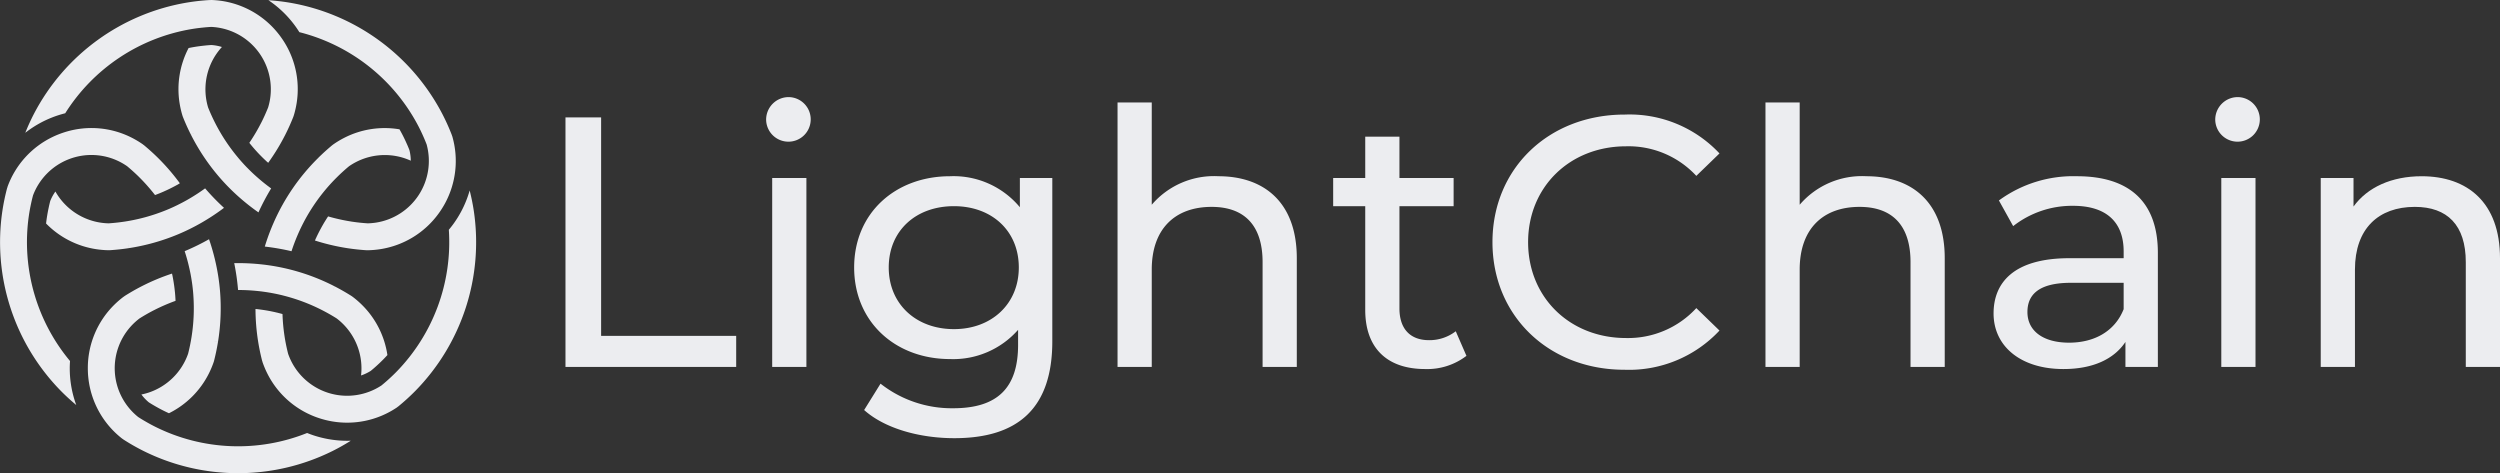 <svg xmlns="http://www.w3.org/2000/svg" viewBox="0 0 288.005 54.512">
  <rect x="0" y="0" width="288.005" height="54.512" fill="#333333" stroke="none"/>
  <defs>
    <style>
      .cls-1 {
        fill: #ecedf0;
      }
    </style>
  </defs>
  <title>lcx_h_c_Svg</title>
  <g id="Layer_2" data-name="Layer 2">
    <g id="Layer_1-2" data-name="Layer 1">
      <g>
        <g>
          <path class="cls-1" d="M65.144,13.528h4.106V38.696H84.81v3.572H65.144Z"/>
          <path class="cls-1" d="M88.26,13.775a2.595,2.595,0,0,1,2.669-2.587,2.568,2.568,0,1,1-2.669,2.587Zm.698,6.733H92.899v21.76H88.958Z"/>
          <path class="cls-1" d="M121.228,20.508v18.804c0,7.678-3.9,11.167-11.29,11.167-3.983,0-8.006-1.109-10.388-3.243l1.889-3.038a13.28,13.28,0,0,0,8.375,2.833c5.132,0,7.472-2.381,7.472-7.308V37.998a9.956,9.956,0,0,1-7.842,3.367c-6.282,0-11.044-4.27-11.044-10.552s4.762-10.511,11.044-10.511a9.929,9.929,0,0,1,8.047,3.572V20.508ZM117.369,30.813c0-4.229-3.12-7.062-7.472-7.062-4.393,0-7.513,2.833-7.513,7.062,0,4.188,3.12,7.103,7.513,7.103C114.248,37.916,117.369,35.001,117.369,30.813Z"/>
          <path class="cls-1" d="M149.394,29.746V42.268h-3.941V30.197c0-4.27-2.135-6.364-5.871-6.364-4.188,0-6.898,2.504-6.898,7.226V42.268h-3.941V11.804h3.941V23.587a9.435,9.435,0,0,1,7.677-3.285C145.657,20.303,149.394,23.341,149.394,29.746Z"/>
          <path class="cls-1" d="M168.938,40.995a7.434,7.434,0,0,1-4.762,1.519c-4.393,0-6.898-2.422-6.898-6.815V23.751h-3.695V20.508h3.695v-4.762H161.219v4.762h6.241v3.243H161.219V35.534c0,2.34,1.232,3.654,3.408,3.654a4.963,4.963,0,0,0,3.079-1.026Z"/>
          <path class="cls-1" d="M171.935,27.898c0-8.499,6.487-14.699,15.232-14.699A14.201,14.201,0,0,1,198.088,17.675l-2.669,2.587a10.648,10.648,0,0,0-8.088-3.408c-6.487,0-11.29,4.681-11.29,11.044,0,6.364,4.803,11.044,11.29,11.044a10.686,10.686,0,0,0,8.088-3.449l2.669,2.587a14.26,14.26,0,0,1-10.962,4.516C178.422,42.596,171.935,36.397,171.935,27.898Z"/>
          <path class="cls-1" d="M224.037,29.746V42.268h-3.941V30.197c0-4.27-2.135-6.364-5.871-6.364-4.188,0-6.898,2.504-6.898,7.226V42.268h-3.941V11.804h3.941V23.587a9.435,9.435,0,0,1,7.677-3.285C220.3,20.303,224.037,23.341,224.037,29.746Z"/>
          <path class="cls-1" d="M248.59,29.13V42.268h-3.736V39.394c-1.314,1.971-3.736,3.12-7.144,3.12-4.927,0-8.047-2.628-8.047-6.405,0-3.49,2.258-6.364,8.745-6.364h6.241v-.78c0-3.325-1.93-5.255-5.83-5.255a11.006,11.006,0,0,0-6.898,2.34l-1.642-2.956a14.492,14.492,0,0,1,8.991-2.792C245.223,20.303,248.59,23.176,248.59,29.13Zm-3.941,6.487V32.579h-6.076c-3.901,0-5.009,1.519-5.009,3.366,0,2.176,1.806,3.531,4.803,3.531C241.322,39.476,243.663,38.121,244.648,35.617Z"/>
          <path class="cls-1" d="M255.2,13.775a2.595,2.595,0,0,1,2.669-2.587,2.568,2.568,0,1,1-2.669,2.587Zm.698,6.733h3.941v21.76H255.898Z"/>
          <path class="cls-1" d="M288.005,29.746V42.268h-3.941V30.197c0-4.27-2.135-6.364-5.871-6.364-4.188,0-6.898,2.504-6.898,7.226V42.268H267.353V20.508h3.777v3.285c1.601-2.217,4.393-3.49,7.842-3.49C284.269,20.303,288.005,23.341,288.005,29.746Z"/>
        </g>
        <g>
          <path class="cls-1" d="M22.264,23.801"/>
          <path class="cls-1" d="M23.679,21.757c-.016-.019-.032-.038-.048-.057l-.003.002q-.854.62-1.75,1.147-.116.07-.234.136l-.083.049c-.026.015-.05.029-.077.042l-.007.003c-.092.053-.185.106-.28.155q-.171.093-.345.182c-.088.047-.18.092-.27.137l-.078.04c-.063.032-.128.064-.192.094-.04.019-.081.039-.122.058l-.095.046c-.019.008-.036.017-.055.025-.044.021-.09.042-.136.063s-.092.042-.137.061l-.02.009c-.025.01-.05.023-.076.034s-.05.023-.075.034l-.001-.001c-.011.006-.023.011-.032.016l-.013.006-.012.005q-.039.017-.075.031c-.039.017-.08.035-.12.051-.085.037-.169.071-.254.104a21.088,21.088,0,0,1-4.688,1.292l-.003.001c-.616.095-1.249.166-1.877.207A7.225,7.225,0,0,1,6.834,22.763a7.313,7.313,0,0,1-.45-.7,5.11,5.11,0,0,0-.595,1.089c-.061.236-.117.469-.165.695l-.002-0.0 0.0.012c-.088.401-.164.81-.226,1.218-.034.224-.062.447-.088.671a10.221,10.221,0,0,0,5.733,2.952,10.684,10.684,0,0,0,1.494.127l.118-.003c.743-.048,1.489-.128,2.218-.242l-.062-.394.004.001.061.392A24.279,24.279,0,0,0,20.536,26.984a24.053,24.053,0,0,0,2.777-1.384,24.76,24.76,0,0,0,2.137-1.392c.12-.087.238-.176.355-.265A26.231,26.231,0,0,1,23.679,21.757Z"/>
          <path class="cls-1" d="M36.556,22.299"/>
          <path class="cls-1" d="M29.776,24.467a26.209,26.209,0,0,1,1.423-2.698c.013-.021.027-.042.039-.063l-.003-.002q-.854-.62-1.632-1.31-.102-.089-.202-.181l-.072-.064c-.022-.02-.043-.039-.064-.06l-.005-.006c-.079-.071-.158-.144-.234-.218q-.141-.134-.279-.272c-.072-.07-.143-.143-.214-.215l-.062-.062c-.05-.05-.1-.102-.149-.154-.031-.032-.062-.064-.093-.098l-.073-.076c-.014-.016-.027-.029-.04-.045-.033-.036-.068-.072-.102-.11s-.068-.075-.101-.112l-.015-.017c-.018-.021-.037-.041-.056-.062s-.038-.041-.055-.061l.001-.001c-.009-.009-.017-.018-.025-.026l-.009-.011-.008-.01q-.028-.032-.053-.061c-.028-.032-.058-.065-.085-.098-.061-.069-.12-.139-.177-.209a21.088,21.088,0,0,1-2.677-4.059l-.002-.003c-.281-.557-.544-1.136-.777-1.721a7.225,7.225,0,0,1,1.063-6.323,7.315,7.315,0,0,1,.527-.644A5.111,5.111,0,0,0,24.343,5.187c-.24.014-.48.034-.714.058l-0-.002-.009.004c-.407.04-.821.094-1.229.162-.223.037-.444.079-.664.124A10.22,10.22,0,0,0,20.69,11.897a10.677,10.677,0,0,0,.341,1.46l.04.111c.275.692.582,1.376.916,2.034l.355-.18.001.004-.354.179a24.278,24.278,0,0,0,3.268,4.89A24.055,24.055,0,0,0,27.43,22.609a24.761,24.761,0,0,0,1.984,1.602C29.534,24.298,29.655,24.383,29.776,24.467Z"/>
          <path class="cls-1" d="M47.163,17.281c-.088-.224-.18-.446-.275-.66l.002-.001-.008-.009c-.163-.375-.343-.751-.534-1.118-.104-.2-.213-.398-.323-.594a10.22,10.22,0,0,0-6.373.981,10.677,10.677,0,0,0-1.283.775l-.094.072c-.573.475-1.129.979-1.652,1.499l.281.282-.004.002L36.622,18.23a24.021,24.021,0,0,0-5.074,7.371,24.77,24.77,0,0,0-.911,2.382c-.046.141-.089.282-.132.423a26.329,26.329,0,0,1,3.005.519c.024.006.048.012.073.018l.001-.003q.326-1.003.742-1.956.053-.125.11-.248l.039-.088c.012-.027.024-.053.037-.079l.004-.007c.043-.097.088-.195.135-.29q.084-.176.172-.35c.044-.09.091-.18.138-.27l.04-.078c.032-.063.066-.127.1-.189.021-.039.042-.079.065-.119l.05-.093c.011-.018.019-.034.03-.052.024-.043.048-.087.073-.131s.05-.088.075-.13l.011-.019c.014-.023.027-.048.042-.073s.027-.048.041-.071l.001.001c.005-.011.012-.022.017-.032l.007-.012.007-.011q.022-.037.042-.069c.022-.037.044-.075.067-.112.047-.079.095-.157.144-.233a21.089,21.089,0,0,1,3.033-3.8l.002-.002c.442-.439.912-.868,1.397-1.271A7.225,7.225,0,0,1,46.547,18.21a7.315,7.315,0,0,1,.775.302A5.114,5.114,0,0,0,47.163,17.281Z"/>
          <path class="cls-1" d="M41.724,35.146a10.676,10.676,0,0,0-1.134-.981l-.098-.067c-.629-.398-1.28-.771-1.937-1.108l-.181.355-.003-.003.181-.353a24.02,24.02,0,0,0-8.578-2.548,24.763,24.763,0,0,0-2.547-.13c-.148,0-.296.003-.443.006a26.273,26.273,0,0,1,.435,3.018c.002.025.003.05.005.074l.004-0q1.055,0,2.09.101.135.012.27.028l.096.009c.029.003.057.006.087.011l.008.002c.105.011.212.023.318.039q.193.026.386.056c.099.014.2.031.299.048l.087.014c.07.011.141.023.211.037.043.008.088.016.133.025l.104.019c.02.005.039.008.059.012.048.009.098.019.147.029s.099.02.147.031l.022.005c.026.006.054.011.082.017s.054.011.081.017v.002c.012.002.025.005.036.006l.014.003.012.003q.042.009.079.019c.042.009.085.019.127.029.09.02.178.042.266.065a21.089,21.089,0,0,1,4.552,1.71l.003.002c.555.285,1.108.6,1.641.936a7.225,7.225,0,0,1,2.857,5.74,7.319,7.319,0,0,1-.048.83,5.114,5.114,0,0,0,1.122-.532c.187-.154.369-.31.542-.465l.002.002.007-.01c.307-.272.609-.559.898-.853.159-.161.313-.325.465-.491A10.22,10.22,0,0,0,41.724,35.146Z"/>
          <path class="cls-1" d="M24.885,30.441a24.763,24.763,0,0,0-.663-2.462c-.046-.141-.094-.28-.142-.42a26.296,26.296,0,0,1-2.736,1.346c-.023.01-.047.018-.07.028l.001.003q.326,1.003.55,2.019.031.132.057.265l.021.094c.006.029.012.056.017.086l.001.008c.022.104.043.209.061.314q.035.191.066.384c.017.099.032.2.047.299l.014.087c.011.07.021.141.03.212.006.044.013.089.018.134l.014.104c.002.021.005.039.006.06.006.049.012.099.018.149s.011.101.016.15l.002.022c.002.027.006.055.009.083s.006.055.009.082l-.001 0c.002.012.003.025.005.036,0,.005.001.009.001.014s.001.008.001.013q.004.043.007.081c.004.043.009.087.011.13.009.092.015.182.02.274a21.088,21.088,0,0,1-.22,4.857l-.001.003c-.1.616-.228,1.239-.383,1.849a7.225,7.225,0,0,1-4.576,4.491,7.321,7.321,0,0,1-.805.211,5.115,5.115,0,0,0,.853.902c.204.13.409.255.611.372l-.001.002.011.003c.353.207.719.406,1.089.591.202.101.406.197.611.29a10.22,10.22,0,0,0,4.579-4.54,10.682,10.682,0,0,0,.582-1.382l.033-.113c.184-.721.338-1.455.455-2.184l-.393-.063.002-.004.392.063a24.277,24.277,0,0,0,.231-5.877A24.061,24.061,0,0,0,24.885,30.441Z"/>
          <path class="cls-1" d="M54.585,24.309c-.119-.794-.281-1.587-.478-2.367a12.34,12.34,0,0,1-1.001,2.467,12.56,12.56,0,0,1-.884,1.403c-.164.226-.338.444-.515.657a21.375,21.375,0,0,1-6.061,16.388c-.321.326-.656.644-1.001.95l-0.0.001q-.345.308-.703.599a7.191,7.191,0,0,1-10.361-2.738,7.496,7.496,0,0,1-.387-.906c-.156-.613-.288-1.24-.389-1.861l-.002-.02a21.349,21.349,0,0,1-.259-2.704c-.153-.042-.306-.083-.46-.121l-.027-.007c-.064-.017-.128-.033-.193-.047L31.652,35.953c-.028-.006-.056-.013-.083-.02l-0.0.001.035.008-.092-.02.029.006c-.04-.008-.415-.086-.415-.086l-.254-.047c-.041-.008-.083-.015-.124-.022l-.123-.02c-.078-.013-.158-.027-.237-.038l-.031-.004q-.169-.027-.338-.049l-.028-.004c-.077-.011-.155-.02-.231-.028l-.033-.009-.085-.007.031.004-.14-.014c-.033-.004-.067-.007-.1-.01a24.433,24.433,0,0,0,.301,3.732c.003.025.008.051.012.077.119.732.274,1.467.458,2.186l.037.098.001.023a10.754,10.754,0,0,0,.576,1.362,10.227,10.227,0,0,0,5.988,5.114,10.428,10.428,0,0,0,1.34.339,10.248,10.248,0,0,0,7.577-1.583l.027-.022.001.003.09-.077.004.006a24.448,24.448,0,0,0,2.009-1.825,24.456,24.456,0,0,0,6.731-20.721Z"/>
          <path class="cls-1" d="M40.002,50.779a12.365,12.365,0,0,1-2.232-.204,12.548,12.548,0,0,1-1.607-.407c-.266-.087-.527-.184-.784-.287a21.375,21.375,0,0,1-17.459-.7c-.409-.204-.815-.424-1.213-.658h-.002q-.4-.232-.787-.483a7.191,7.191,0,0,1-.598-10.7,7.503,7.503,0,0,1,.742-.648c.534-.338,1.091-.657,1.65-.945l.019-.008A21.345,21.345,0,0,1,20.223,34.658c-.007-.158-.016-.317-.027-.474l-.002-.032c-.004-.066-.009-.131-.015-.197,0,0-.023-.268-.025-.294l-.001 0.0.003.027s-.016-.142-.019-.176l-.034-.305.002.015c-.001-.009-.036-.274-.036-.274-.005-.042-.011-.085-.018-.127l-.018-.117c-.011-.078-.023-.157-.036-.234l-.006-.036q-.027-.168-.057-.334l-.005-.029c-.013-.076-.029-.153-.045-.228l-.002-.036-.02-.08.005.029-.029-.135c-.007-.034-.015-.068-.022-.103a24.433,24.433,0,0,0-3.456,1.44c-.023.011-.046.023-.07.036-.66.339-1.311.714-1.938,1.111l-.082.065-.022.008a10.753,10.753,0,0,0-1.117.968,10.227,10.227,0,0,0-3.013,7.275,10.423,10.423,0,0,0,.091,1.379,10.248,10.248,0,0,0,3.847,6.717l.029.019-.003.002.101.062-.005.006A24.443,24.443,0,0,0,16.535,51.953a24.456,24.456,0,0,0,21.786-.002c.715-.357,1.416-.754,2.093-1.18C40.277,50.776,40.14,50.779,40.002,50.779Z"/>
          <path class="cls-1" d="M20.72,21.113a24.427,24.427,0,0,0-2.437-2.842c-.018-.019-.036-.037-.055-.055-.527-.523-1.084-1.026-1.655-1.5l-.087-.058-.014-.018a10.752,10.752,0,0,0-1.266-.763,10.227,10.227,0,0,0-7.85-.618,10.427,10.427,0,0,0-1.283.513A10.248,10.248,0,0,0,.871,21.506l-.009.034-.002-.002-.028.115L.825,21.65a24.461,24.461,0,0,0-.552,2.657,24.456,24.456,0,0,0,6.734,20.72c.563.572,1.161,1.119,1.778,1.634a12.345,12.345,0,0,1-.64-2.584,12.514,12.514,0,0,1-.11-1.654c0-.28.013-.558.031-.834A21.375,21.375,0,0,1,3.337,24.768c.068-.452.152-.906.251-1.357l-.001-.001q.098-.452.216-.898a7.191,7.191,0,0,1,9.992-3.875,7.503,7.503,0,0,1,.845.506c.486.404.962.834,1.409,1.277l.013.015a21.349,21.349,0,0,1,1.799,2.036c.148-.056.296-.113.443-.172l.026-.01c.063-.025.125-.05.187-.077l.26-.11.431-.195-.015.007c.008-.003.247-.117.247-.117.039-.018.078-.037.115-.056l.105-.053c.072-.035.144-.071.215-.108l.027-.014q.152-.078.301-.158l.027-.015c.067-.035.133-.073.198-.11l.034-.012.084-.052-.036.019.12-.07C20.661,21.148,20.69,21.13,20.72,21.113Z"/>
          <path class="cls-1" d="M32.334,4.236a10.429,10.429,0,0,0-.884-1.062A10.248,10.248,0,0,0,24.389.001l-.035.002L24.356,0l-.118.009 0-.008A24.446,24.446,0,0,0,21.541.297,24.456,24.456,0,0,0,3.916,13.104c-.37.712-.706,1.449-1.004,2.196A12.341,12.341,0,0,1,5.171,13.893a12.55,12.55,0,0,1,1.539-.615c.266-.086.534-.162.804-.23A21.375,21.375,0,0,1,22.049,3.353c.451-.075.909-.136,1.368-.18l.001-.001q.46-.047.921-.072A7.191,7.191,0,0,1,31.113,11.406a7.507,7.507,0,0,1-.22.96c-.234.587-.496,1.172-.779,1.734l-.011.017a21.345,21.345,0,0,1-1.38,2.34c.099.124.199.247.301.368l.018.022c.042.051.084.101.128.151l.143.166q.031.034.06.07l.001-.001-.027-.031.062.069-.018-.02c.024.026.063.07.071.079l.212.233-.01-.011.189.2c.028.031.058.061.087.09l.084.084c.056.057.112.115.169.17l.024.024q.12.12.243.236l.022.021c.055.053.111.105.168.156l.018.023.063.054-.018-.018.107.096c.025.023.051.046.076.068a24.428,24.428,0,0,0,1.95-3.196c.012-.022.024-.046.035-.07.335-.662.641-1.348.915-2.038l.028-.101.013-.019a10.757,10.757,0,0,0,.335-1.44A10.227,10.227,0,0,0,32.334,4.236Z"/>
          <path class="cls-1" d="M52.109,15.722,52.096,15.69l.003.001-.045-.109.007-.002a24.445,24.445,0,0,0-1.115-2.474A24.456,24.456,0,0,0,33.321.3C32.529.168,31.724.077,30.922.023a12.344,12.344,0,0,1,2.037,1.714,12.597,12.597,0,0,1,1.061,1.273c.165.227.318.459.466.694a21.375,21.375,0,0,1,13.713,10.828c.211.406.41.822.594,1.246l.001.001q.187.423.353.854a7.191,7.191,0,0,1-5.806,9.008,7.5,7.5,0,0,1-.981.088c-.631-.041-1.268-.11-1.89-.205l-.02-.005a21.346,21.346,0,0,1-2.652-.59c-.087.132-.174.265-.257.4l-.015.024c-.036.056-.072.113-.106.171l-.104.17c-.015.027-.031.054-.048.08l.001.001.013-.022s-.073.128-.09.157l-.076.133c-.014.023-.077.137-.077.137l.008-.013c-.004.007-.129.237-.129.237-.02.035-.039.071-.057.107l-.057.11c-.037.071-.076.144-.111.216l-.013.026q-.078.153-.152.308l-.012.025c-.034.069-.066.14-.097.211l-.019.028-.019.045.002.001-.003.006.001-.002-.057.129c-.014.031-.028.063-.042.094a24.43,24.43,0,0,0,3.642.867c.025.005.051.008.077.012.733.113,1.48.193,2.221.241l.105-.004.022.006a10.75,10.75,0,0,0,1.473-.127A10.227,10.227,0,0,0,50.537,24.587a10.428,10.428,0,0,0,.736-1.169,10.248,10.248,0,0,0,.836-7.695Z"/>
        </g>
      </g>
    </g>
  </g>
</svg>

